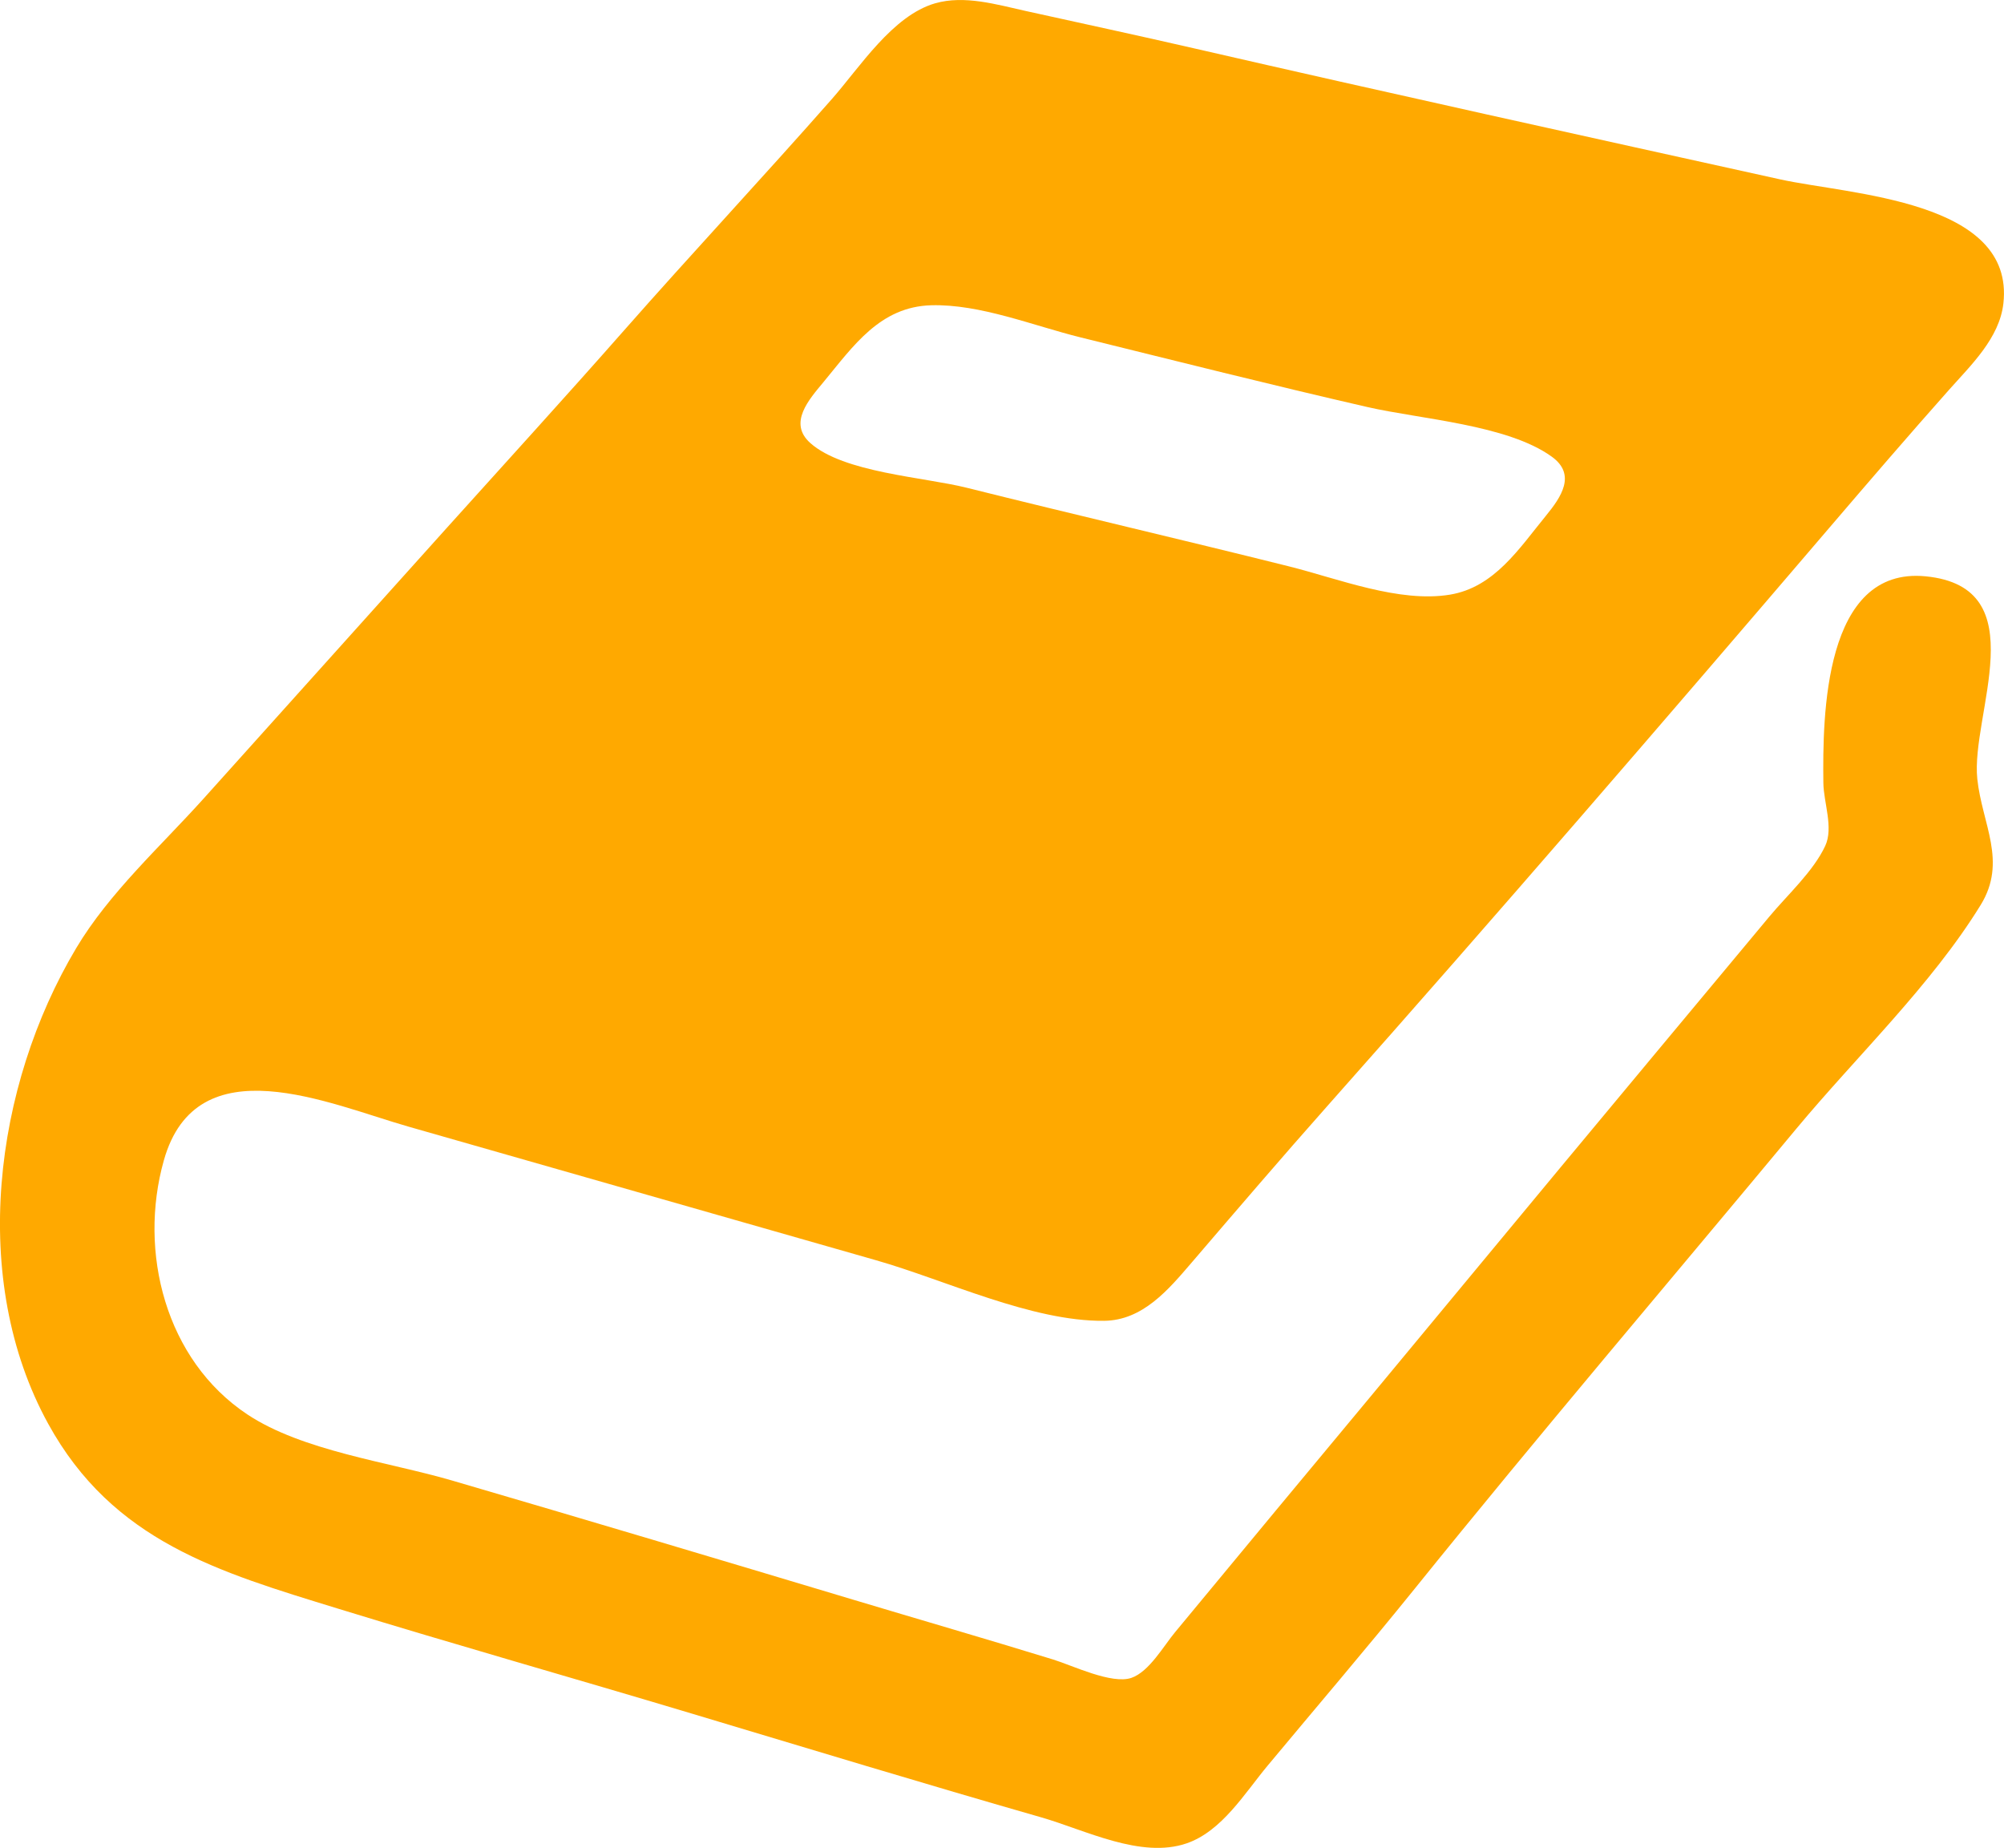 <?xml version="1.0" encoding="UTF-8" standalone="no"?>
<!-- Created with Inkscape (http://www.inkscape.org/) -->

<svg
   width="134.914mm"
   height="124.383mm"
   viewBox="0 0 134.914 124.383"
   version="1.1"
   id="svg3805"
   xml:space="preserve"
   inkscape:version="1.2.2 (732a01da63, 2022-12-09, custom)"
   sodipodi:docname="book.svg"
   xmlns:inkscape="http://www.inkscape.org/namespaces/inkscape"
   xmlns:sodipodi="http://sodipodi.sourceforge.net/DTD/sodipodi-0.dtd"
   xmlns="http://www.w3.org/2000/svg"
   xmlns:svg="http://www.w3.org/2000/svg"><sodipodi:namedview
     id="namedview3807"
     pagecolor="#ffffff"
     bordercolor="#000000"
     borderopacity="0.25"
     inkscape:showpageshadow="2"
     inkscape:pageopacity="0.0"
     inkscape:pagecheckerboard="0"
     inkscape:deskcolor="#d1d1d1"
     inkscape:document-units="mm"
     showgrid="false"
     inkscape:zoom="0.69397447"
     inkscape:cx="-9.3663388"
     inkscape:cy="274.50578"
     inkscape:window-width="1862"
     inkscape:window-height="1013"
     inkscape:window-x="0"
     inkscape:window-y="0"
     inkscape:window-maximized="1"
     inkscape:current-layer="layer1" /><defs
     id="defs3802" /><g
     inkscape:label="Layer 1"
     inkscape:groupmode="layer"
     id="layer1"
     transform="translate(-31.162,-76.371)"><path
       style="fill:#ffa900;fill-opacity:1;stroke:none;stroke-width:0.265"
       d="m 94.119,76.593 c -2.872,0.83 -5.07,4.305 -6.955,6.446 -4.622,5.25 -9.401,10.361 -14.023,15.61 -3.915,4.447 -7.913,8.826 -11.876,13.229 l -16.404,18.256 c -2.884,3.205 -6.348,6.334 -8.567,10.054 -5.545,9.296 -7.226,22.304 -1.889,32.015 4.357,7.928 11.484,9.978 19.497,12.442 7.913,2.433 15.883,4.684 23.812,7.063 7.841,2.352 15.678,4.735 23.548,6.991 2.947,0.845 6.71,2.809 9.79,1.749 2.373,-0.817 3.912,-3.382 5.447,-5.226 3.301,-3.966 6.66,-7.89 9.899,-11.906 8.413,-10.433 17.119,-20.649 25.686,-30.956 4.053,-4.876 9.105,-9.681 12.426,-15.081 1.799,-2.926 0.093,-5.442 -0.23,-8.467 -0.464,-4.33 4.013,-12.922 -3.486,-13.649 -6.855,-0.664 -6.932,9.404 -6.878,13.913 0.016,1.309 0.696,3.006 0.125,4.233 -0.8,1.719 -2.556,3.31 -3.765,4.763 l -7.717,9.26 c -8.519,10.211 -16.973,20.476 -25.487,30.692 l -6.793,8.202 c -0.78,0.935 -1.747,2.665 -2.942,3.082 -1.323,0.461 -3.977,-0.835 -5.281,-1.236 -4.487,-1.38 -8.997,-2.687 -13.494,-4.036 -8.987,-2.696 -17.981,-5.384 -26.988,-8.016 -4.264,-1.246 -10.045,-1.978 -13.758,-4.442 -5.512,-3.657 -7.36,-10.943 -5.623,-17.102 2.217,-7.864 11.14,-3.79 16.471,-2.27 l 31.485,8.996 c 4.663,1.33 10.476,4.126 15.346,4.074 2.608,-0.028 4.337,-2.107 5.893,-3.92 3.038,-3.543 6.077,-7.093 9.175,-10.583 11.392,-12.833 22.616,-25.852 33.769,-38.894 2.655,-3.104 5.324,-6.206 8.036,-9.26 1.48,-1.667 3.403,-3.484 3.667,-5.821 0.787,-6.962 -10.333,-7.317 -15.031,-8.354 -13.147,-2.904 -26.302,-5.795 -39.423,-8.812 -3.785,-0.87 -7.584,-1.687 -11.377,-2.525 -1.927,-0.426 -4.115,-1.082 -6.085,-0.513 m -0.265,20.325 c 3.295,-0.091 6.883,1.379 10.054,2.162 6.428,1.586 12.862,3.208 19.315,4.689 3.575,0.82 9.414,1.181 12.407,3.339 1.68,1.211 0.624,2.735 -0.392,3.977 -1.798,2.197 -3.468,4.815 -6.458,5.311 -3.425,0.567 -7.538,-1.078 -10.848,-1.905 -7.222,-1.805 -14.475,-3.487 -21.696,-5.292 -2.881,-0.72 -8.281,-1.011 -10.523,-3.009 -1.516,-1.351 -0.072,-2.94 0.888,-4.101 2.007,-2.426 3.802,-5.076 7.253,-5.171 z"
       id="path4200" /></g></svg>

